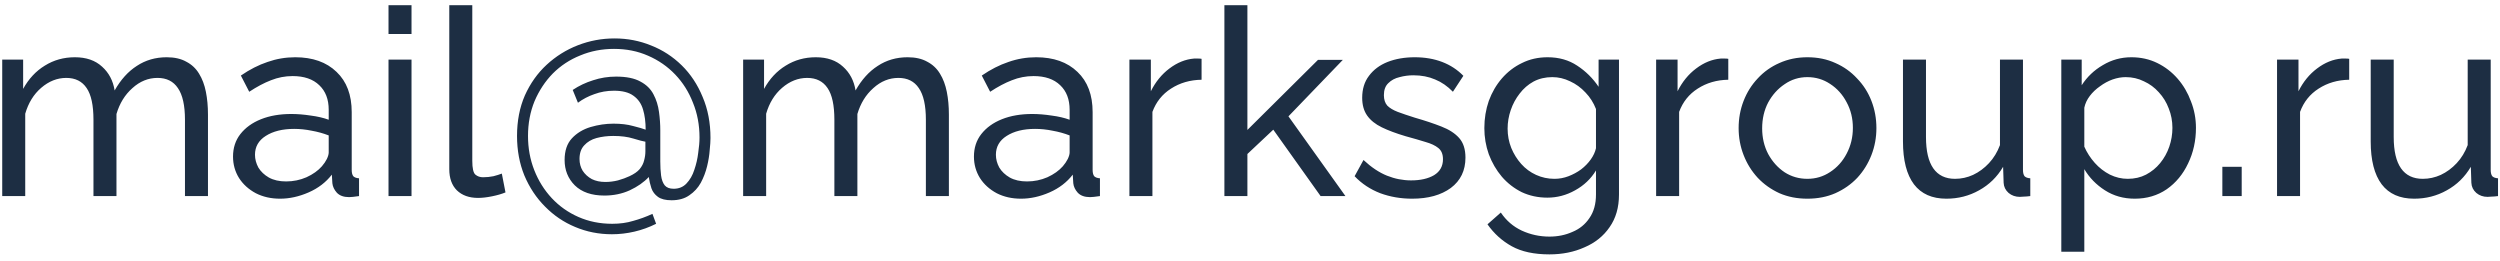 <svg width="153" height="16" viewBox="0 0 153 16" fill="none" xmlns="http://www.w3.org/2000/svg">
<path d="M12.728 12H11.32V7.328C11.32 6.453 11.176 5.808 10.888 5.392C10.611 4.976 10.195 4.768 9.64 4.768C9.075 4.768 8.563 4.976 8.104 5.392C7.645 5.797 7.32 6.325 7.128 6.976V12H5.72V7.328C5.72 6.443 5.581 5.797 5.304 5.392C5.027 4.976 4.611 4.768 4.056 4.768C3.501 4.768 2.989 4.971 2.52 5.376C2.061 5.771 1.736 6.299 1.544 6.96V12H0.136V3.648H1.416V5.44C1.757 4.821 2.2 4.347 2.744 4.016C3.288 3.675 3.901 3.504 4.584 3.504C5.277 3.504 5.832 3.696 6.248 4.08C6.664 4.453 6.92 4.939 7.016 5.536C7.389 4.875 7.843 4.373 8.376 4.032C8.909 3.68 9.517 3.504 10.2 3.504C10.68 3.504 11.08 3.595 11.4 3.776C11.731 3.947 11.992 4.192 12.184 4.512C12.376 4.821 12.515 5.189 12.6 5.616C12.685 6.043 12.728 6.507 12.728 7.008V12ZM14.261 9.584C14.261 9.051 14.411 8.592 14.709 8.208C15.019 7.813 15.44 7.509 15.973 7.296C16.507 7.083 17.125 6.976 17.829 6.976C18.203 6.976 18.597 7.008 19.013 7.072C19.429 7.125 19.797 7.211 20.117 7.328V6.72C20.117 6.08 19.925 5.579 19.541 5.216C19.157 4.843 18.613 4.656 17.909 4.656C17.451 4.656 17.008 4.741 16.581 4.912C16.165 5.072 15.723 5.307 15.253 5.616L14.741 4.624C15.285 4.251 15.829 3.973 16.373 3.792C16.917 3.6 17.483 3.504 18.069 3.504C19.136 3.504 19.979 3.803 20.597 4.4C21.216 4.987 21.525 5.808 21.525 6.864V10.4C21.525 10.571 21.557 10.699 21.621 10.784C21.696 10.859 21.813 10.901 21.973 10.912V12C21.835 12.021 21.712 12.037 21.605 12.048C21.509 12.059 21.429 12.064 21.365 12.064C21.035 12.064 20.784 11.973 20.613 11.792C20.453 11.611 20.363 11.419 20.341 11.216L20.309 10.688C19.947 11.157 19.472 11.52 18.885 11.776C18.299 12.032 17.717 12.16 17.141 12.16C16.587 12.16 16.091 12.048 15.653 11.824C15.216 11.589 14.875 11.28 14.629 10.896C14.384 10.501 14.261 10.064 14.261 9.584ZM19.701 10.176C19.829 10.027 19.931 9.877 20.005 9.728C20.08 9.568 20.117 9.435 20.117 9.328V8.288C19.787 8.16 19.44 8.064 19.077 8C18.715 7.925 18.357 7.888 18.005 7.888C17.291 7.888 16.709 8.032 16.261 8.32C15.824 8.597 15.605 8.981 15.605 9.472C15.605 9.739 15.675 10 15.813 10.256C15.963 10.501 16.176 10.704 16.453 10.864C16.741 11.024 17.093 11.104 17.509 11.104C17.947 11.104 18.363 11.019 18.757 10.848C19.152 10.667 19.467 10.443 19.701 10.176ZM23.777 12V3.648H25.185V12H23.777ZM23.777 2.08V0.32H25.185V2.08H23.777ZM27.496 0.32H28.904V9.84C28.904 10.299 28.968 10.581 29.096 10.688C29.224 10.795 29.379 10.848 29.56 10.848C29.784 10.848 29.997 10.827 30.2 10.784C30.403 10.731 30.573 10.677 30.712 10.624L30.936 11.776C30.701 11.872 30.424 11.952 30.104 12.016C29.784 12.08 29.502 12.112 29.256 12.112C28.712 12.112 28.28 11.957 27.96 11.648C27.651 11.339 27.496 10.907 27.496 10.352V0.32ZM37.61 2.352C38.4 2.352 39.146 2.496 39.85 2.784C40.554 3.061 41.178 3.467 41.722 4C42.266 4.533 42.693 5.179 43.002 5.936C43.322 6.683 43.482 7.52 43.482 8.448C43.482 8.629 43.466 8.875 43.434 9.184C43.413 9.493 43.36 9.824 43.274 10.176C43.189 10.528 43.061 10.864 42.89 11.184C42.72 11.493 42.485 11.749 42.186 11.952C41.898 12.155 41.536 12.256 41.098 12.256C40.736 12.256 40.458 12.187 40.266 12.048C40.074 11.909 39.941 11.733 39.866 11.52C39.792 11.296 39.738 11.067 39.706 10.832C39.408 11.152 39.018 11.424 38.538 11.648C38.069 11.861 37.552 11.968 36.986 11.968C36.208 11.968 35.605 11.76 35.178 11.344C34.762 10.928 34.554 10.411 34.554 9.792C34.554 9.227 34.704 8.784 35.002 8.464C35.301 8.144 35.68 7.915 36.138 7.776C36.608 7.637 37.077 7.568 37.546 7.568C38.005 7.568 38.405 7.616 38.746 7.712C39.088 7.797 39.344 7.872 39.514 7.936C39.514 7.467 39.461 7.056 39.354 6.704C39.248 6.341 39.05 6.059 38.762 5.856C38.485 5.653 38.09 5.552 37.578 5.552C37.152 5.552 36.752 5.621 36.378 5.76C36.005 5.888 35.669 6.064 35.37 6.288L35.05 5.504C35.434 5.248 35.85 5.051 36.298 4.912C36.746 4.763 37.216 4.688 37.706 4.688C38.336 4.688 38.832 4.789 39.194 4.992C39.557 5.184 39.824 5.445 39.994 5.776C40.165 6.096 40.277 6.453 40.33 6.848C40.384 7.232 40.41 7.611 40.41 7.984V9.888C40.41 10.197 40.426 10.48 40.458 10.736C40.49 10.992 40.565 11.195 40.682 11.344C40.8 11.483 40.981 11.552 41.226 11.552C41.546 11.552 41.808 11.445 42.01 11.232C42.224 11.008 42.384 10.731 42.49 10.4C42.608 10.059 42.688 9.712 42.73 9.36C42.784 8.997 42.81 8.683 42.81 8.416C42.81 7.648 42.677 6.939 42.41 6.288C42.154 5.627 41.792 5.051 41.322 4.56C40.853 4.069 40.298 3.685 39.658 3.408C39.029 3.131 38.336 2.992 37.578 2.992C36.842 2.992 36.154 3.125 35.514 3.392C34.874 3.648 34.314 4.016 33.834 4.496C33.365 4.976 32.992 5.541 32.714 6.192C32.448 6.843 32.314 7.552 32.314 8.32C32.314 9.067 32.442 9.765 32.698 10.416C32.954 11.067 33.312 11.637 33.77 12.128C34.229 12.619 34.773 13.003 35.402 13.28C36.032 13.557 36.72 13.696 37.466 13.696C37.936 13.696 38.362 13.637 38.746 13.52C39.141 13.413 39.536 13.269 39.93 13.088L40.154 13.696C39.728 13.909 39.285 14.069 38.826 14.176C38.368 14.283 37.909 14.336 37.45 14.336C36.65 14.336 35.898 14.187 35.194 13.888C34.501 13.6 33.888 13.184 33.354 12.64C32.821 12.107 32.4 11.472 32.09 10.736C31.792 10 31.642 9.195 31.642 8.32C31.642 7.403 31.802 6.576 32.122 5.84C32.453 5.104 32.896 4.48 33.45 3.968C34.016 3.445 34.656 3.045 35.37 2.768C36.085 2.491 36.832 2.352 37.61 2.352ZM38.522 10.784C38.8 10.656 39.008 10.512 39.146 10.352C39.285 10.181 39.376 10.005 39.418 9.824C39.472 9.632 39.498 9.445 39.498 9.264V8.672C39.36 8.651 39.114 8.587 38.762 8.48C38.421 8.373 38.01 8.32 37.53 8.32C37.168 8.32 36.826 8.363 36.506 8.448C36.197 8.533 35.946 8.683 35.754 8.896C35.562 9.099 35.466 9.376 35.466 9.728C35.466 9.995 35.53 10.235 35.658 10.448C35.797 10.661 35.984 10.832 36.218 10.96C36.453 11.077 36.73 11.136 37.05 11.136C37.306 11.136 37.562 11.104 37.818 11.04C38.085 10.965 38.32 10.88 38.522 10.784ZM58.072 12H56.664V7.328C56.664 6.453 56.52 5.808 56.232 5.392C55.954 4.976 55.538 4.768 54.984 4.768C54.418 4.768 53.906 4.976 53.448 5.392C52.989 5.797 52.664 6.325 52.472 6.976V12H51.064V7.328C51.064 6.443 50.925 5.797 50.648 5.392C50.37 4.976 49.954 4.768 49.4 4.768C48.845 4.768 48.333 4.971 47.864 5.376C47.405 5.771 47.08 6.299 46.888 6.96V12H45.48V3.648H46.76V5.44C47.101 4.821 47.544 4.347 48.088 4.016C48.632 3.675 49.245 3.504 49.928 3.504C50.621 3.504 51.176 3.696 51.592 4.08C52.008 4.453 52.264 4.939 52.36 5.536C52.733 4.875 53.186 4.373 53.72 4.032C54.253 3.68 54.861 3.504 55.544 3.504C56.024 3.504 56.424 3.595 56.744 3.776C57.074 3.947 57.336 4.192 57.528 4.512C57.72 4.821 57.858 5.189 57.944 5.616C58.029 6.043 58.072 6.507 58.072 7.008V12ZM59.605 9.584C59.605 9.051 59.754 8.592 60.053 8.208C60.362 7.813 60.784 7.509 61.317 7.296C61.85 7.083 62.469 6.976 63.173 6.976C63.546 6.976 63.941 7.008 64.357 7.072C64.773 7.125 65.141 7.211 65.461 7.328V6.72C65.461 6.08 65.269 5.579 64.885 5.216C64.501 4.843 63.957 4.656 63.253 4.656C62.794 4.656 62.352 4.741 61.925 4.912C61.509 5.072 61.066 5.307 60.597 5.616L60.085 4.624C60.629 4.251 61.173 3.973 61.717 3.792C62.261 3.6 62.826 3.504 63.413 3.504C64.48 3.504 65.322 3.803 65.941 4.4C66.56 4.987 66.869 5.808 66.869 6.864V10.4C66.869 10.571 66.901 10.699 66.965 10.784C67.04 10.859 67.157 10.901 67.317 10.912V12C67.178 12.021 67.056 12.037 66.949 12.048C66.853 12.059 66.773 12.064 66.709 12.064C66.378 12.064 66.128 11.973 65.957 11.792C65.797 11.611 65.706 11.419 65.685 11.216L65.653 10.688C65.29 11.157 64.816 11.52 64.229 11.776C63.642 12.032 63.061 12.16 62.485 12.16C61.93 12.16 61.434 12.048 60.997 11.824C60.56 11.589 60.218 11.28 59.973 10.896C59.728 10.501 59.605 10.064 59.605 9.584ZM65.045 10.176C65.173 10.027 65.274 9.877 65.349 9.728C65.424 9.568 65.461 9.435 65.461 9.328V8.288C65.13 8.16 64.784 8.064 64.421 8C64.058 7.925 63.701 7.888 63.349 7.888C62.634 7.888 62.053 8.032 61.605 8.32C61.168 8.597 60.949 8.981 60.949 9.472C60.949 9.739 61.018 10 61.157 10.256C61.306 10.501 61.52 10.704 61.797 10.864C62.085 11.024 62.437 11.104 62.853 11.104C63.29 11.104 63.706 11.019 64.101 10.848C64.496 10.667 64.81 10.443 65.045 10.176ZM73.536 4.88C72.832 4.891 72.208 5.072 71.664 5.424C71.131 5.765 70.752 6.24 70.528 6.848V12H69.12V3.648H70.432V5.584C70.72 5.008 71.099 4.544 71.568 4.192C72.048 3.829 72.55 3.627 73.072 3.584C73.179 3.584 73.27 3.584 73.344 3.584C73.419 3.584 73.483 3.589 73.536 3.6V4.88ZM80.821 12L77.925 7.936L76.341 9.424V12H74.933V0.32H76.341V7.952L80.661 3.664H82.181L78.853 7.12L82.341 12H80.821ZM86.422 12.16C85.728 12.16 85.078 12.048 84.47 11.824C83.862 11.589 83.339 11.243 82.902 10.784L83.446 9.792C83.926 10.24 84.406 10.56 84.886 10.752C85.366 10.944 85.856 11.04 86.358 11.04C86.934 11.04 87.403 10.933 87.766 10.72C88.129 10.496 88.31 10.171 88.31 9.744C88.31 9.435 88.214 9.205 88.022 9.056C87.841 8.907 87.579 8.784 87.238 8.688C86.897 8.581 86.491 8.464 86.022 8.336C85.446 8.165 84.96 7.984 84.566 7.792C84.171 7.6 83.873 7.36 83.67 7.072C83.467 6.784 83.366 6.421 83.366 5.984C83.366 5.451 83.504 5.003 83.782 4.64C84.059 4.267 84.438 3.984 84.918 3.792C85.409 3.6 85.963 3.504 86.582 3.504C87.201 3.504 87.76 3.6 88.262 3.792C88.763 3.984 89.195 4.267 89.558 4.64L88.918 5.616C88.587 5.275 88.225 5.024 87.83 4.864C87.435 4.693 86.993 4.608 86.502 4.608C86.214 4.608 85.931 4.645 85.654 4.72C85.376 4.784 85.147 4.907 84.966 5.088C84.784 5.259 84.694 5.504 84.694 5.824C84.694 6.091 84.763 6.304 84.902 6.464C85.051 6.613 85.264 6.741 85.542 6.848C85.83 6.955 86.177 7.072 86.582 7.2C87.211 7.381 87.755 7.563 88.214 7.744C88.683 7.925 89.046 8.16 89.302 8.448C89.558 8.736 89.686 9.136 89.686 9.648C89.686 10.437 89.387 11.056 88.79 11.504C88.192 11.941 87.403 12.16 86.422 12.16ZM94.698 12.096C94.133 12.096 93.61 11.984 93.13 11.76C92.661 11.525 92.256 11.211 91.914 10.816C91.573 10.411 91.306 9.952 91.114 9.44C90.933 8.928 90.842 8.395 90.842 7.84C90.842 7.253 90.933 6.699 91.114 6.176C91.306 5.653 91.573 5.195 91.914 4.8C92.266 4.395 92.677 4.08 93.146 3.856C93.616 3.621 94.138 3.504 94.714 3.504C95.408 3.504 96.01 3.675 96.522 4.016C97.045 4.357 97.482 4.789 97.834 5.312V3.648H99.082V11.904C99.082 12.693 98.89 13.36 98.506 13.904C98.133 14.448 97.621 14.859 96.97 15.136C96.33 15.424 95.616 15.568 94.826 15.568C93.888 15.568 93.12 15.403 92.522 15.072C91.925 14.741 91.429 14.293 91.034 13.728L91.85 13.008C92.181 13.499 92.608 13.867 93.13 14.112C93.664 14.357 94.229 14.48 94.826 14.48C95.338 14.48 95.808 14.384 96.234 14.192C96.672 14.011 97.018 13.728 97.274 13.344C97.541 12.96 97.674 12.48 97.674 11.904V10.432C97.365 10.944 96.938 11.349 96.394 11.648C95.861 11.947 95.296 12.096 94.698 12.096ZM95.13 10.944C95.429 10.944 95.717 10.891 95.994 10.784C96.272 10.677 96.528 10.539 96.762 10.368C96.997 10.187 97.194 9.984 97.354 9.76C97.514 9.536 97.621 9.307 97.674 9.072V6.672C97.525 6.288 97.312 5.952 97.034 5.664C96.757 5.365 96.442 5.136 96.09 4.976C95.738 4.805 95.376 4.72 95.002 4.72C94.576 4.72 94.192 4.811 93.85 4.992C93.52 5.173 93.237 5.419 93.002 5.728C92.768 6.027 92.586 6.363 92.458 6.736C92.33 7.109 92.266 7.488 92.266 7.872C92.266 8.288 92.341 8.683 92.49 9.056C92.64 9.419 92.842 9.744 93.098 10.032C93.354 10.32 93.658 10.544 94.01 10.704C94.362 10.864 94.736 10.944 95.13 10.944ZM105.771 4.88C105.067 4.891 104.443 5.072 103.899 5.424C103.365 5.765 102.987 6.24 102.763 6.848V12H101.355V3.648H102.667V5.584C102.955 5.008 103.333 4.544 103.803 4.192C104.283 3.829 104.784 3.627 105.307 3.584C105.413 3.584 105.504 3.584 105.579 3.584C105.653 3.584 105.717 3.589 105.771 3.6V4.88ZM110.612 12.16C109.983 12.16 109.412 12.048 108.9 11.824C108.388 11.589 107.945 11.275 107.572 10.88C107.199 10.475 106.911 10.011 106.708 9.488C106.505 8.965 106.404 8.416 106.404 7.84C106.404 7.253 106.505 6.699 106.708 6.176C106.911 5.653 107.199 5.195 107.572 4.8C107.945 4.395 108.388 4.08 108.9 3.856C109.423 3.621 109.993 3.504 110.612 3.504C111.241 3.504 111.812 3.621 112.324 3.856C112.836 4.08 113.279 4.395 113.652 4.8C114.036 5.195 114.329 5.653 114.532 6.176C114.735 6.699 114.836 7.253 114.836 7.84C114.836 8.416 114.735 8.965 114.532 9.488C114.329 10.011 114.041 10.475 113.668 10.88C113.295 11.275 112.847 11.589 112.324 11.824C111.812 12.048 111.241 12.16 110.612 12.16ZM107.844 7.856C107.844 8.432 107.967 8.955 108.212 9.424C108.468 9.893 108.804 10.267 109.22 10.544C109.636 10.811 110.1 10.944 110.612 10.944C111.124 10.944 111.588 10.805 112.004 10.528C112.431 10.251 112.767 9.877 113.012 9.408C113.268 8.928 113.396 8.4 113.396 7.824C113.396 7.248 113.268 6.725 113.012 6.256C112.767 5.787 112.431 5.413 112.004 5.136C111.588 4.859 111.124 4.72 110.612 4.72C110.1 4.72 109.636 4.864 109.22 5.152C108.804 5.429 108.468 5.803 108.212 6.272C107.967 6.741 107.844 7.269 107.844 7.856ZM116.462 8.656V3.648H117.87V8.384C117.87 9.237 118.02 9.877 118.318 10.304C118.617 10.731 119.06 10.944 119.646 10.944C120.03 10.944 120.398 10.864 120.75 10.704C121.113 10.533 121.438 10.293 121.726 9.984C122.014 9.675 122.238 9.307 122.398 8.88V3.648H123.806V10.4C123.806 10.571 123.838 10.699 123.902 10.784C123.977 10.859 124.094 10.901 124.254 10.912V12C124.094 12.021 123.966 12.032 123.87 12.032C123.785 12.043 123.7 12.048 123.614 12.048C123.348 12.048 123.118 11.968 122.926 11.808C122.734 11.637 122.633 11.429 122.622 11.184L122.59 10.208C122.228 10.827 121.737 11.307 121.118 11.648C120.51 11.989 119.844 12.16 119.118 12.16C118.244 12.16 117.582 11.867 117.134 11.28C116.686 10.683 116.462 9.808 116.462 8.656ZM130.648 12.16C129.965 12.16 129.357 11.989 128.824 11.648C128.29 11.307 127.869 10.875 127.56 10.352V15.408H126.152V3.648H127.4V5.216C127.73 4.704 128.162 4.293 128.696 3.984C129.229 3.664 129.81 3.504 130.44 3.504C131.016 3.504 131.544 3.621 132.024 3.856C132.504 4.091 132.92 4.411 133.272 4.816C133.624 5.221 133.896 5.685 134.088 6.208C134.29 6.72 134.392 7.259 134.392 7.824C134.392 8.613 134.232 9.339 133.912 10C133.602 10.661 133.165 11.189 132.6 11.584C132.034 11.968 131.384 12.16 130.648 12.16ZM130.216 10.944C130.632 10.944 131.005 10.859 131.336 10.688C131.677 10.507 131.965 10.272 132.2 9.984C132.445 9.685 132.632 9.349 132.76 8.976C132.888 8.603 132.952 8.219 132.952 7.824C132.952 7.408 132.877 7.013 132.728 6.64C132.589 6.267 132.386 5.936 132.12 5.648C131.864 5.36 131.56 5.136 131.208 4.976C130.866 4.805 130.493 4.72 130.088 4.72C129.832 4.72 129.565 4.768 129.288 4.864C129.021 4.96 128.765 5.099 128.52 5.28C128.274 5.451 128.066 5.648 127.896 5.872C127.725 6.096 127.613 6.336 127.56 6.592V8.976C127.72 9.339 127.933 9.669 128.2 9.968C128.466 10.267 128.776 10.507 129.128 10.688C129.48 10.859 129.842 10.944 130.216 10.944ZM136.008 12V10.208H137.192V12H136.008ZM143.771 4.88C143.067 4.891 142.443 5.072 141.899 5.424C141.365 5.765 140.987 6.24 140.763 6.848V12H139.355V3.648H140.667V5.584C140.955 5.008 141.333 4.544 141.803 4.192C142.283 3.829 142.784 3.627 143.307 3.584C143.413 3.584 143.504 3.584 143.579 3.584C143.653 3.584 143.717 3.589 143.771 3.6V4.88ZM145.087 8.656V3.648H146.495V8.384C146.495 9.237 146.645 9.877 146.943 10.304C147.242 10.731 147.685 10.944 148.271 10.944C148.655 10.944 149.023 10.864 149.375 10.704C149.738 10.533 150.063 10.293 150.351 9.984C150.639 9.675 150.863 9.307 151.023 8.88V3.648H152.431V10.4C152.431 10.571 152.463 10.699 152.527 10.784C152.602 10.859 152.719 10.901 152.879 10.912V12C152.719 12.021 152.591 12.032 152.495 12.032C152.41 12.043 152.325 12.048 152.239 12.048C151.973 12.048 151.743 11.968 151.551 11.808C151.359 11.637 151.258 11.429 151.247 11.184L151.215 10.208C150.853 10.827 150.362 11.307 149.743 11.648C149.135 11.989 148.469 12.16 147.743 12.16C146.869 12.16 146.207 11.867 145.759 11.28C145.311 10.683 145.087 9.808 145.087 8.656Z" fill="#1D2E43"/>
</svg>
